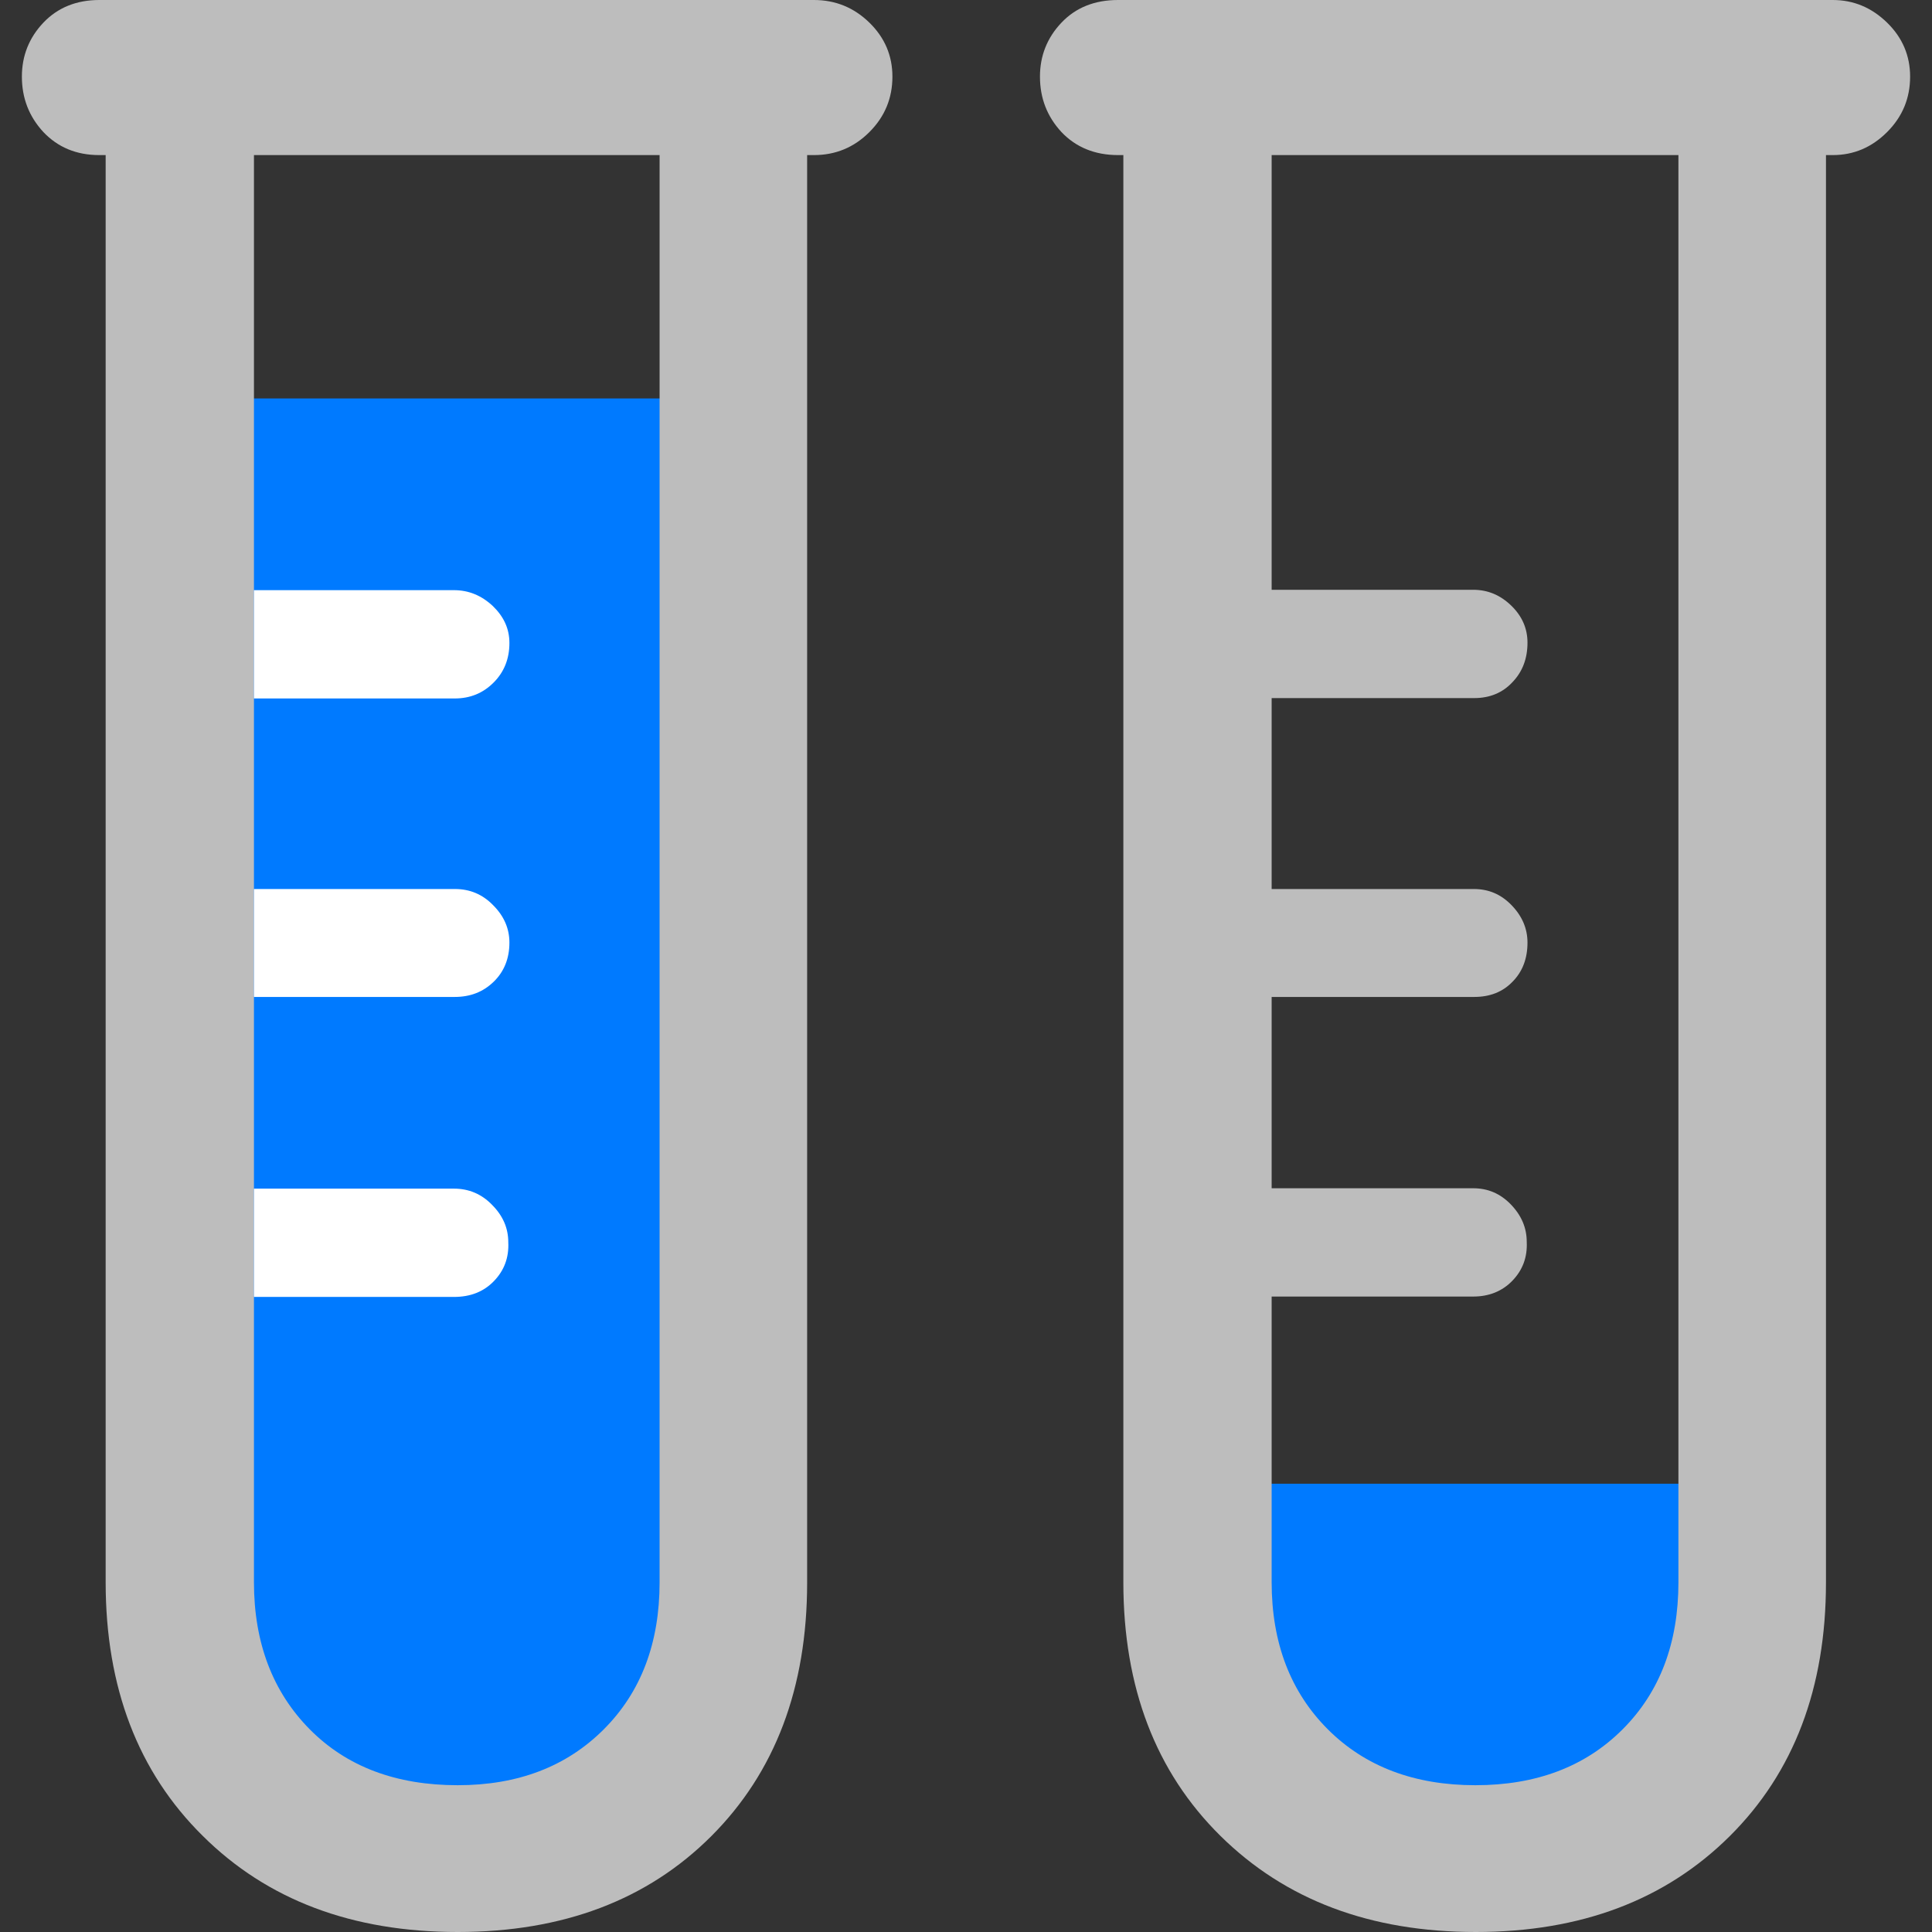 <?xml version="1.0" ?><!-- Generator: Adobe Illustrator 25.0.0, SVG Export Plug-In . SVG Version: 6.00 Build 0)  --><svg xmlns="http://www.w3.org/2000/svg" xmlns:xlink="http://www.w3.org/1999/xlink" version="1.1" id="Layer_1" x="0px" y="0px" viewBox="0 0 512 512" style="enable-background:new 0 0 512 512;" xml:space="preserve">
<rect x="0" y="0" width="512" height="512" fill="#333333" stroke="none"/>
<path d="M186.1,105.6h-130v313.8c0,19.2,6,34.9,18.1,46.9c12.1,12.1,27.8,18.1,47.2,18.1c19.1,0,34.6-6,46.7-18.1  c12.1-12.1,18.1-27.7,18.1-46.9V105.6z M455.9,393.2H326.1v26.1c0,19.2,6,34.9,18.1,46.9c12.1,12.1,27.7,18.1,46.9,18.1  c19.2,0,34.8-6,46.8-18.1c12-12.1,18-27.7,18-46.9V393.2z" class="multicolor-0:systemBlueColor hierarchical-0:tertiary SFSymbolsPreview007AFF" style="fill: #007AFF;"/>
<path d="M391.1,512c27.9,0,50.3-8.5,67.3-25.4c17-16.9,25.5-39.3,25.5-67.2V20.5h-39.1v398.8c0,16.1-4.9,29.1-14.8,39  c-9.9,9.9-22.9,14.8-39,14.8c-16.1,0-29.2-4.9-39.1-14.8s-14.9-22.9-14.9-39V20.5h-39.3v398.8c0,27.9,8.6,50.3,25.7,67.2  C340.6,503.5,363.1,512,391.1,512z M296.3,41.1h189.4c5.5,0,10.3-2,14.4-6.1c4.1-4.1,6.1-9,6.1-14.7c0-5.5-2-10.3-6.1-14.3  c-4.1-4-8.9-6-14.4-6H296.3c-6.2,0-11.2,2-15,6c-3.8,4-5.7,8.8-5.7,14.3c0,5.7,1.9,10.6,5.7,14.7C285.1,39,290.1,41.1,296.3,41.1z   M121.3,512c27.9,0,50.3-8.5,67.2-25.4c16.9-16.9,25.4-39.3,25.4-67.2V20.5h-39.1v398.8c0,16.1-4.9,29.1-14.8,39  c-9.9,9.9-22.8,14.8-38.7,14.8c-16.3,0-29.4-4.9-39.2-14.8s-14.8-22.9-14.8-39V20.5H28v398.8c0,27.9,8.6,50.3,25.7,67.2  C70.8,503.5,93.3,512,121.3,512z M26.3,41.1h189.4c5.7,0,10.6-2,14.7-6.1c4.1-4.1,6.1-9,6.1-14.7c0-5.5-2-10.3-6.1-14.3  c-4.1-4-9-6-14.7-6H26.3c-6,0-11,2-14.8,6c-3.8,4-5.7,8.8-5.7,14.3c0,5.7,1.9,10.6,5.7,14.7C15.3,39,20.2,41.1,26.3,41.1z" class="multicolor-1:tertiaryLabelColor hierarchical-1:primary SFSymbolsPreviewBDBDBD" style="fill: #BDBDBD;"/>
<path d="M326.9,264.2h63.8c4.1,0,7.5-1.3,10.1-4c2.7-2.7,4-6.2,4-10.4c0-3.7-1.4-7-4.2-9.9c-2.8-2.9-6.1-4.3-10-4.3h-63.8V264.2z   M326.9,185h63.8c4.1,0,7.5-1.4,10.1-4.2c2.7-2.8,4-6.3,4-10.5c0-3.7-1.4-7-4.3-9.8c-2.9-2.8-6.2-4.2-10.1-4.2h-63.5V185z   M326.9,343.6h63.5c4.2,0,7.7-1.4,10.4-4.2c2.7-2.8,4-6.2,3.8-10.3c0-3.7-1.4-7-4.2-9.9c-2.8-2.9-6.1-4.3-10-4.3h-63.5V343.6z" class="multicolor-0:systemBlueColor multicolor-1:tertiaryLabelColor hierarchical-1:primary SFSymbolsPreviewBDBDBD" style="fill: #BDBDBD;"/>
<path d="M67.3,264.2v-28.6h53.3c3.9,0,7.3,1.4,10.1,4.3c2.9,2.9,4.3,6.2,4.3,9.9c0,4.2-1.4,7.7-4.2,10.4c-2.8,2.7-6.2,4-10.3,4H67.3  z M67.3,185v-28.6h53c3.9,0,7.3,1.4,10.3,4.2c2.9,2.8,4.4,6,4.4,9.8c0,4.2-1.4,7.7-4.2,10.5c-2.8,2.8-6.2,4.2-10.3,4.2H67.3z   M67.3,343.6V315h53c3.9,0,7.3,1.4,10.1,4.3c2.9,2.9,4.3,6.2,4.3,9.9c0.2,4.1-1.1,7.5-3.8,10.3c-2.7,2.8-6.2,4.2-10.6,4.2H67.3z" class="multicolor-2:white hierarchical-1:primary SFSymbolsPreviewFFFFFFo40" style="fill: #FFFFFFo40;"/>
</svg>
